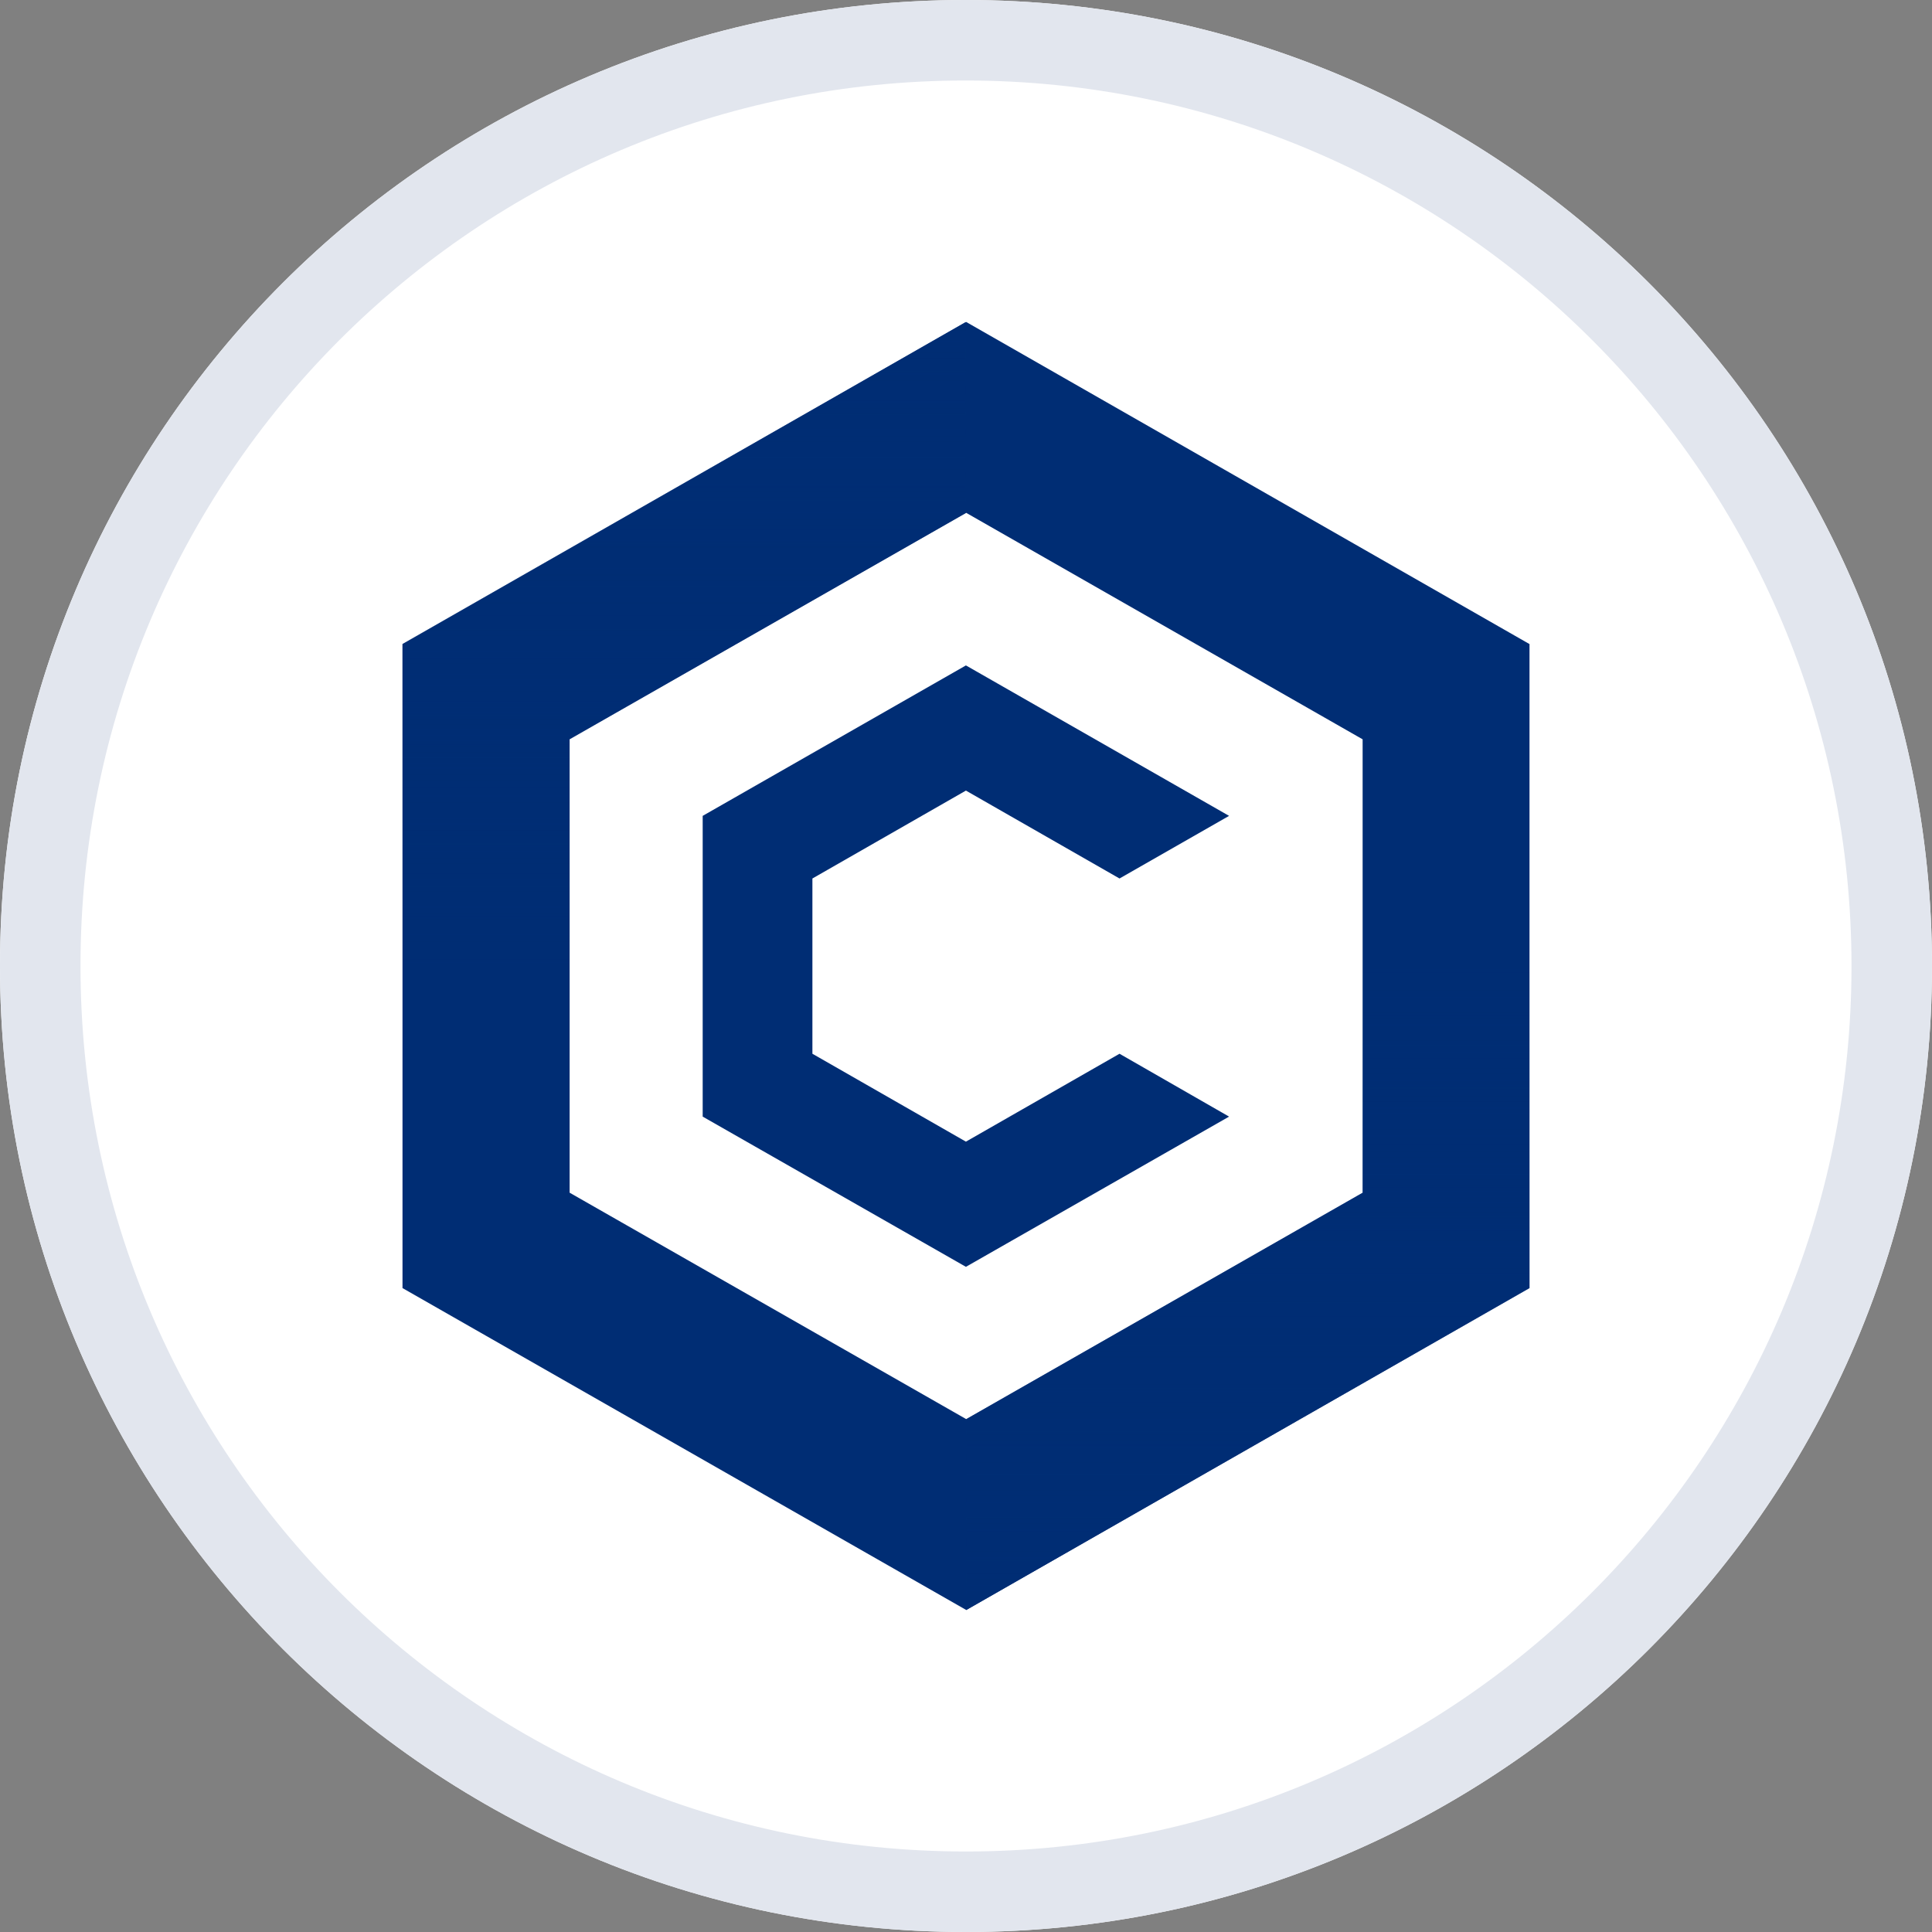 <svg width="24" height="24" viewBox="0 0 24 24" fill="none" xmlns="http://www.w3.org/2000/svg">
<rect x="0" y="0" width="24" height="24" fill="#808080" stroke="none"/>
<path d="M11.995 0C18.626 0 24 5.373 24 12.002C24 18.631 18.626 24 12 24C5.37 24 3.11002e-06 18.627 3.11002e-06 12.002C-0.005 5.373 5.37 0 11.995 0Z" fill="white"/>
<path fill-rule="evenodd" clip-rule="evenodd" d="M1 12.002L1 12.002C1 18.075 5.922 23 12 23C18.074 23 23 18.079 23 12.002C23 5.926 18.074 1 11.995 1C5.922 1 0.996 5.925 1 12.002ZM3.11002e-06 12.002C3.11002e-06 18.627 5.37 24 12 24C18.626 24 24 18.631 24 12.002C24 5.373 18.626 0 11.995 0C5.37 0 -0.005 5.373 3.11002e-06 12.002Z" fill="#E2E6EE"/>
<path d="M12.003 4L5 8.001V16.001L12.003 20L19 16.001V8.001L12.003 4ZM16.927 14.816L12.003 17.629L7.076 14.816V9.184L12.003 6.371L16.927 9.184V14.816Z" fill="#002D74"/>
<path style="mix-blend-mode:multiply" d="M12.003 20L19 16.001V8.001L12.003 4V6.373L16.927 9.187V14.819L12.003 17.629V20Z" fill="url(#paint0_linear_83_646)"/>
<path style="mix-blend-mode:multiply" d="M11.997 4L5 7.999V15.999L11.997 20V17.627L7.073 14.813V9.181L11.997 6.371V4Z" fill="url(#paint1_linear_83_646)"/>
<path d="M15.268 13.871L11.999 15.737L8.729 13.871V10.135L11.999 8.266L15.268 10.135L13.907 10.913L11.999 9.821L10.092 10.913V13.09L11.999 14.182L13.907 13.09L15.268 13.871Z" fill="#002D74"/>
<defs>
<linearGradient id="paint0_linear_83_646" x1="15.502" y1="20" x2="15.502" y2="12" gradientUnits="userSpaceOnUse">
<stop stop-color="#002D74"/>
<stop offset="1" stop-color="#002D74" stop-opacity="0"/>
</linearGradient>
<linearGradient id="paint1_linear_83_646" x1="8.499" y1="4" x2="8.499" y2="12" gradientUnits="userSpaceOnUse">
<stop stop-color="#002D74"/>
<stop offset="1" stop-color="#002D74" stop-opacity="0"/>
</linearGradient>
</defs>
</svg>
